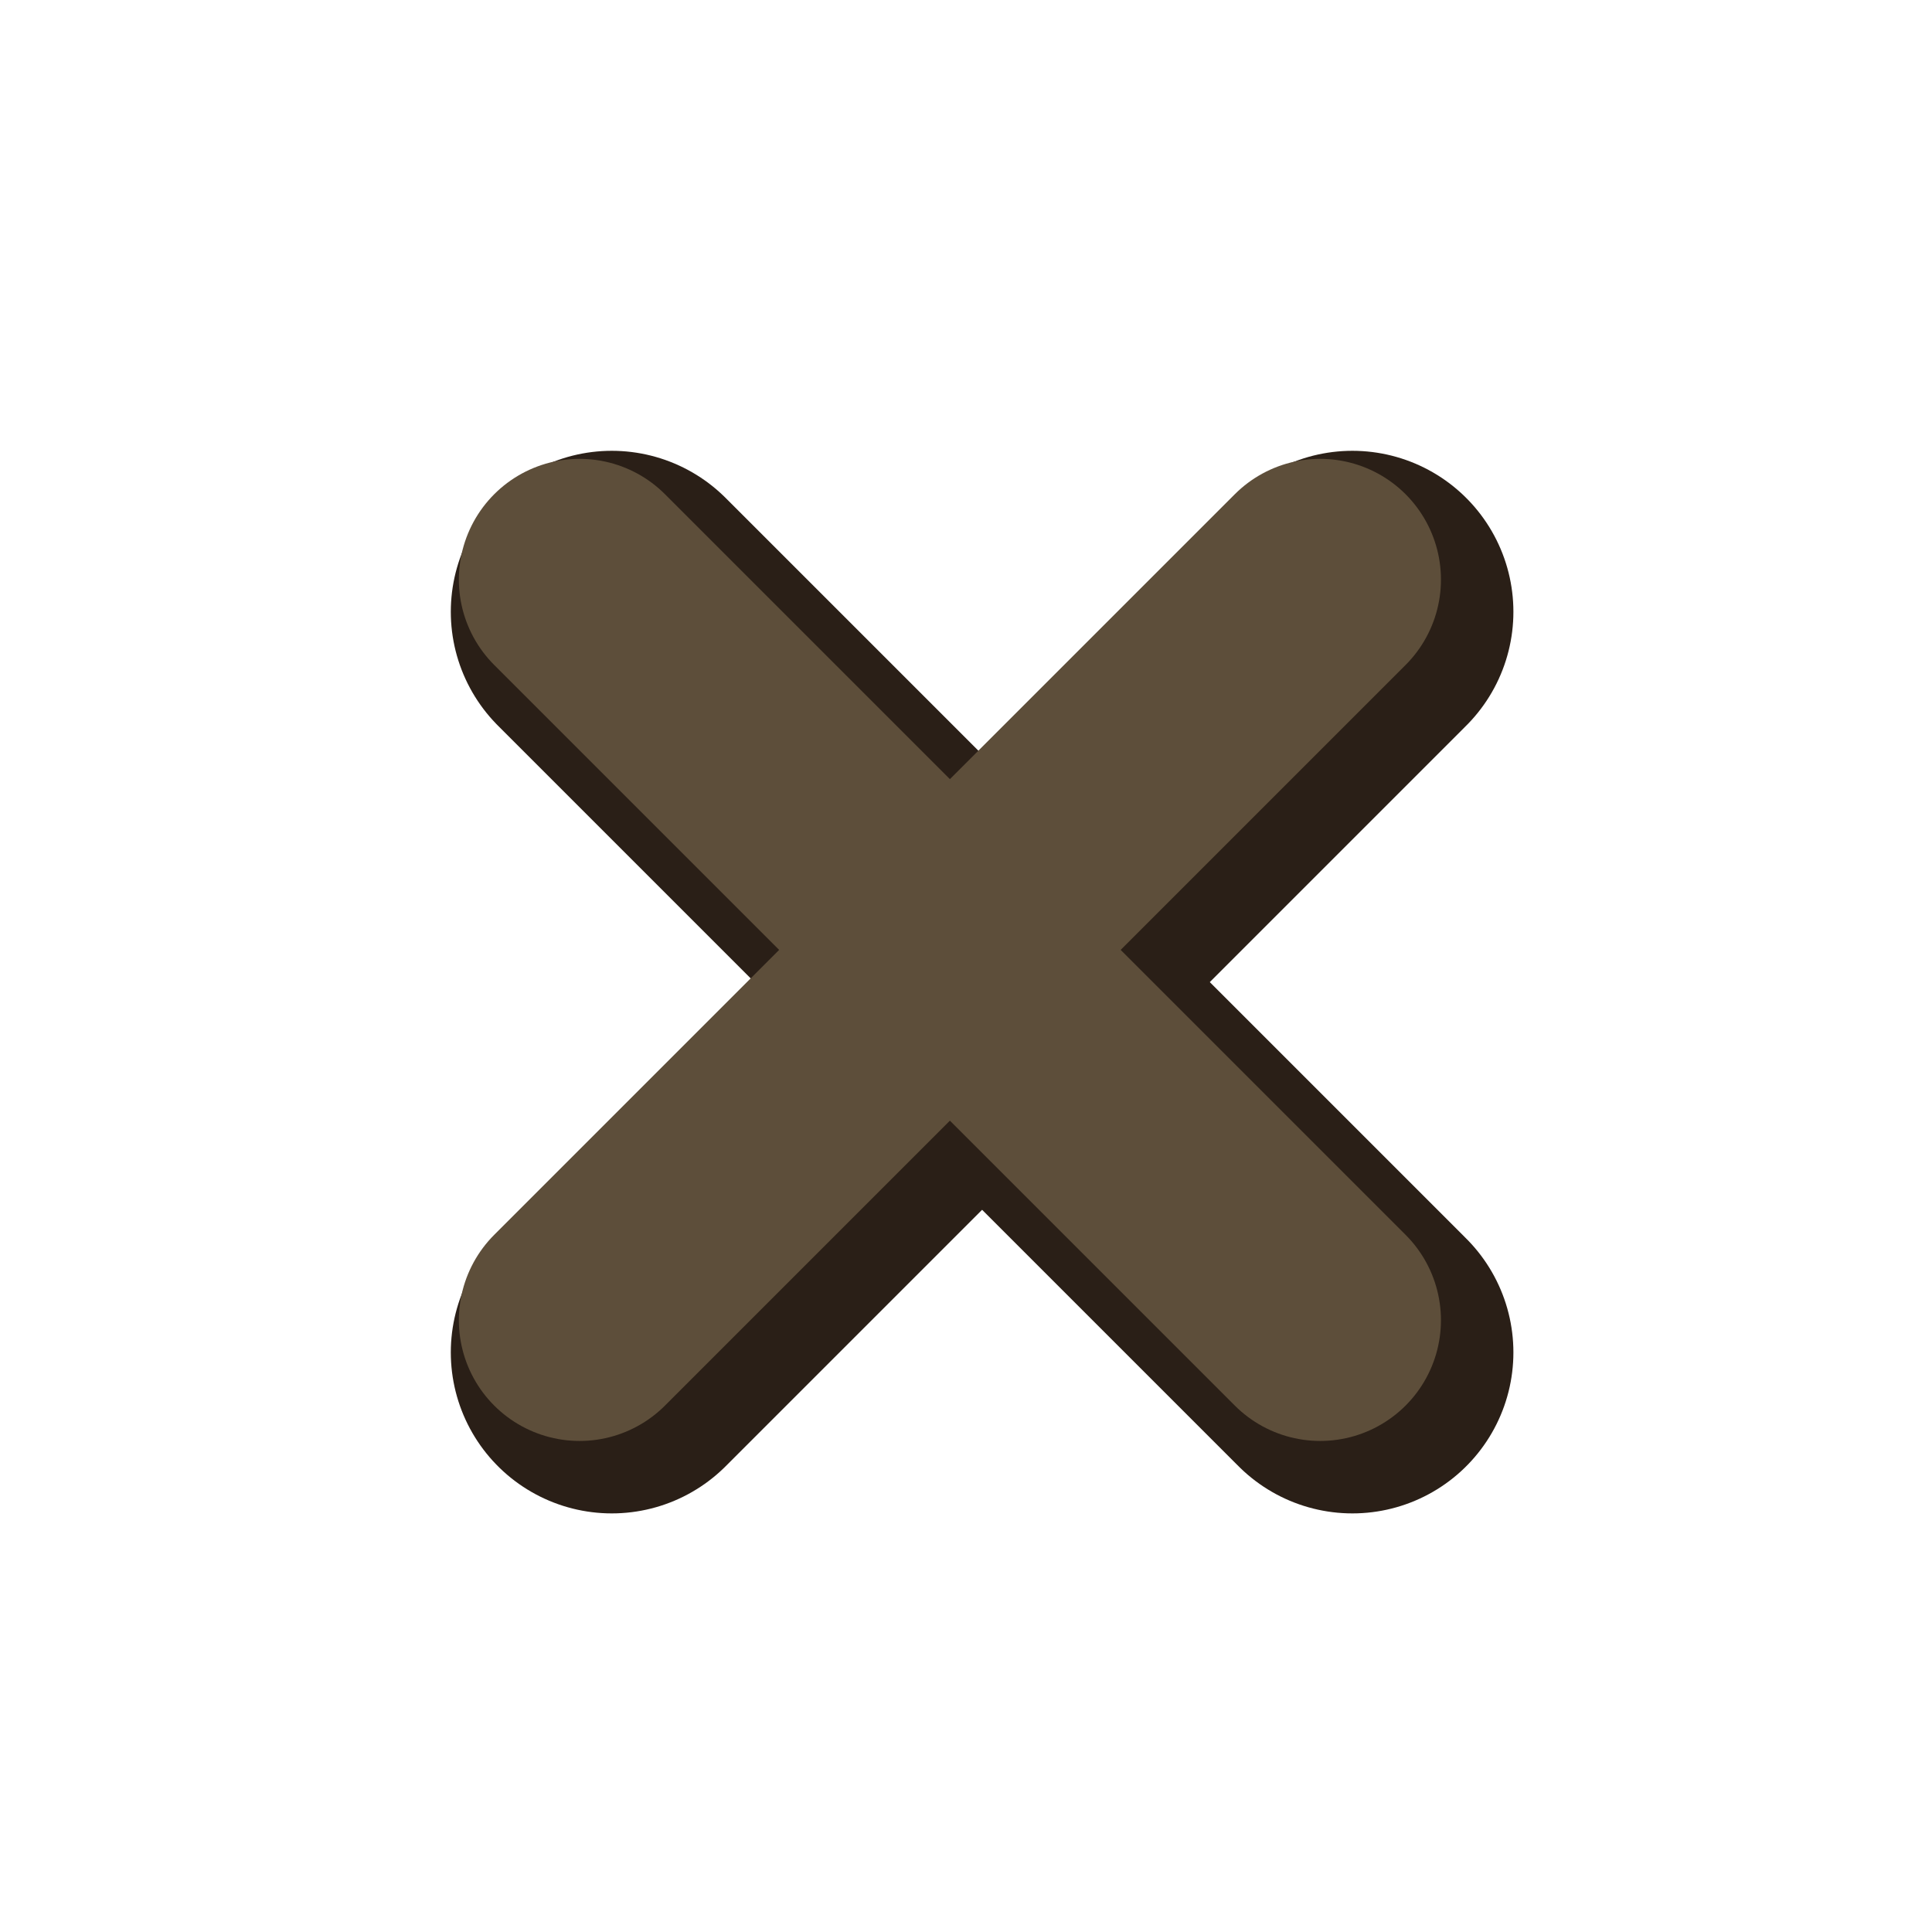 <svg xmlns="http://www.w3.org/2000/svg" viewBox="0 0 24 24" fill="none" stroke-linecap="round" stroke-linejoin="round">
  <!-- Black border/shadow lines -->
  <line x1="16.8" y1="7.6" x2="7.6" y2="16.8" stroke="#2a1f17" stroke-width="4"></line>
  <line x1="7.6" y1="7.6" x2="16.8" y2="16.8" stroke="#2a1f17" stroke-width="4"></line>
  <!-- Main X lines -->
  <line x1="16.4" y1="7.2" x2="7.2" y2="16.4" stroke="#5d4e3a" stroke-width="3"></line>
  <line x1="7.2" y1="7.2" x2="16.4" y2="16.4" stroke="#5d4e3a" stroke-width="3"></line>
</svg>